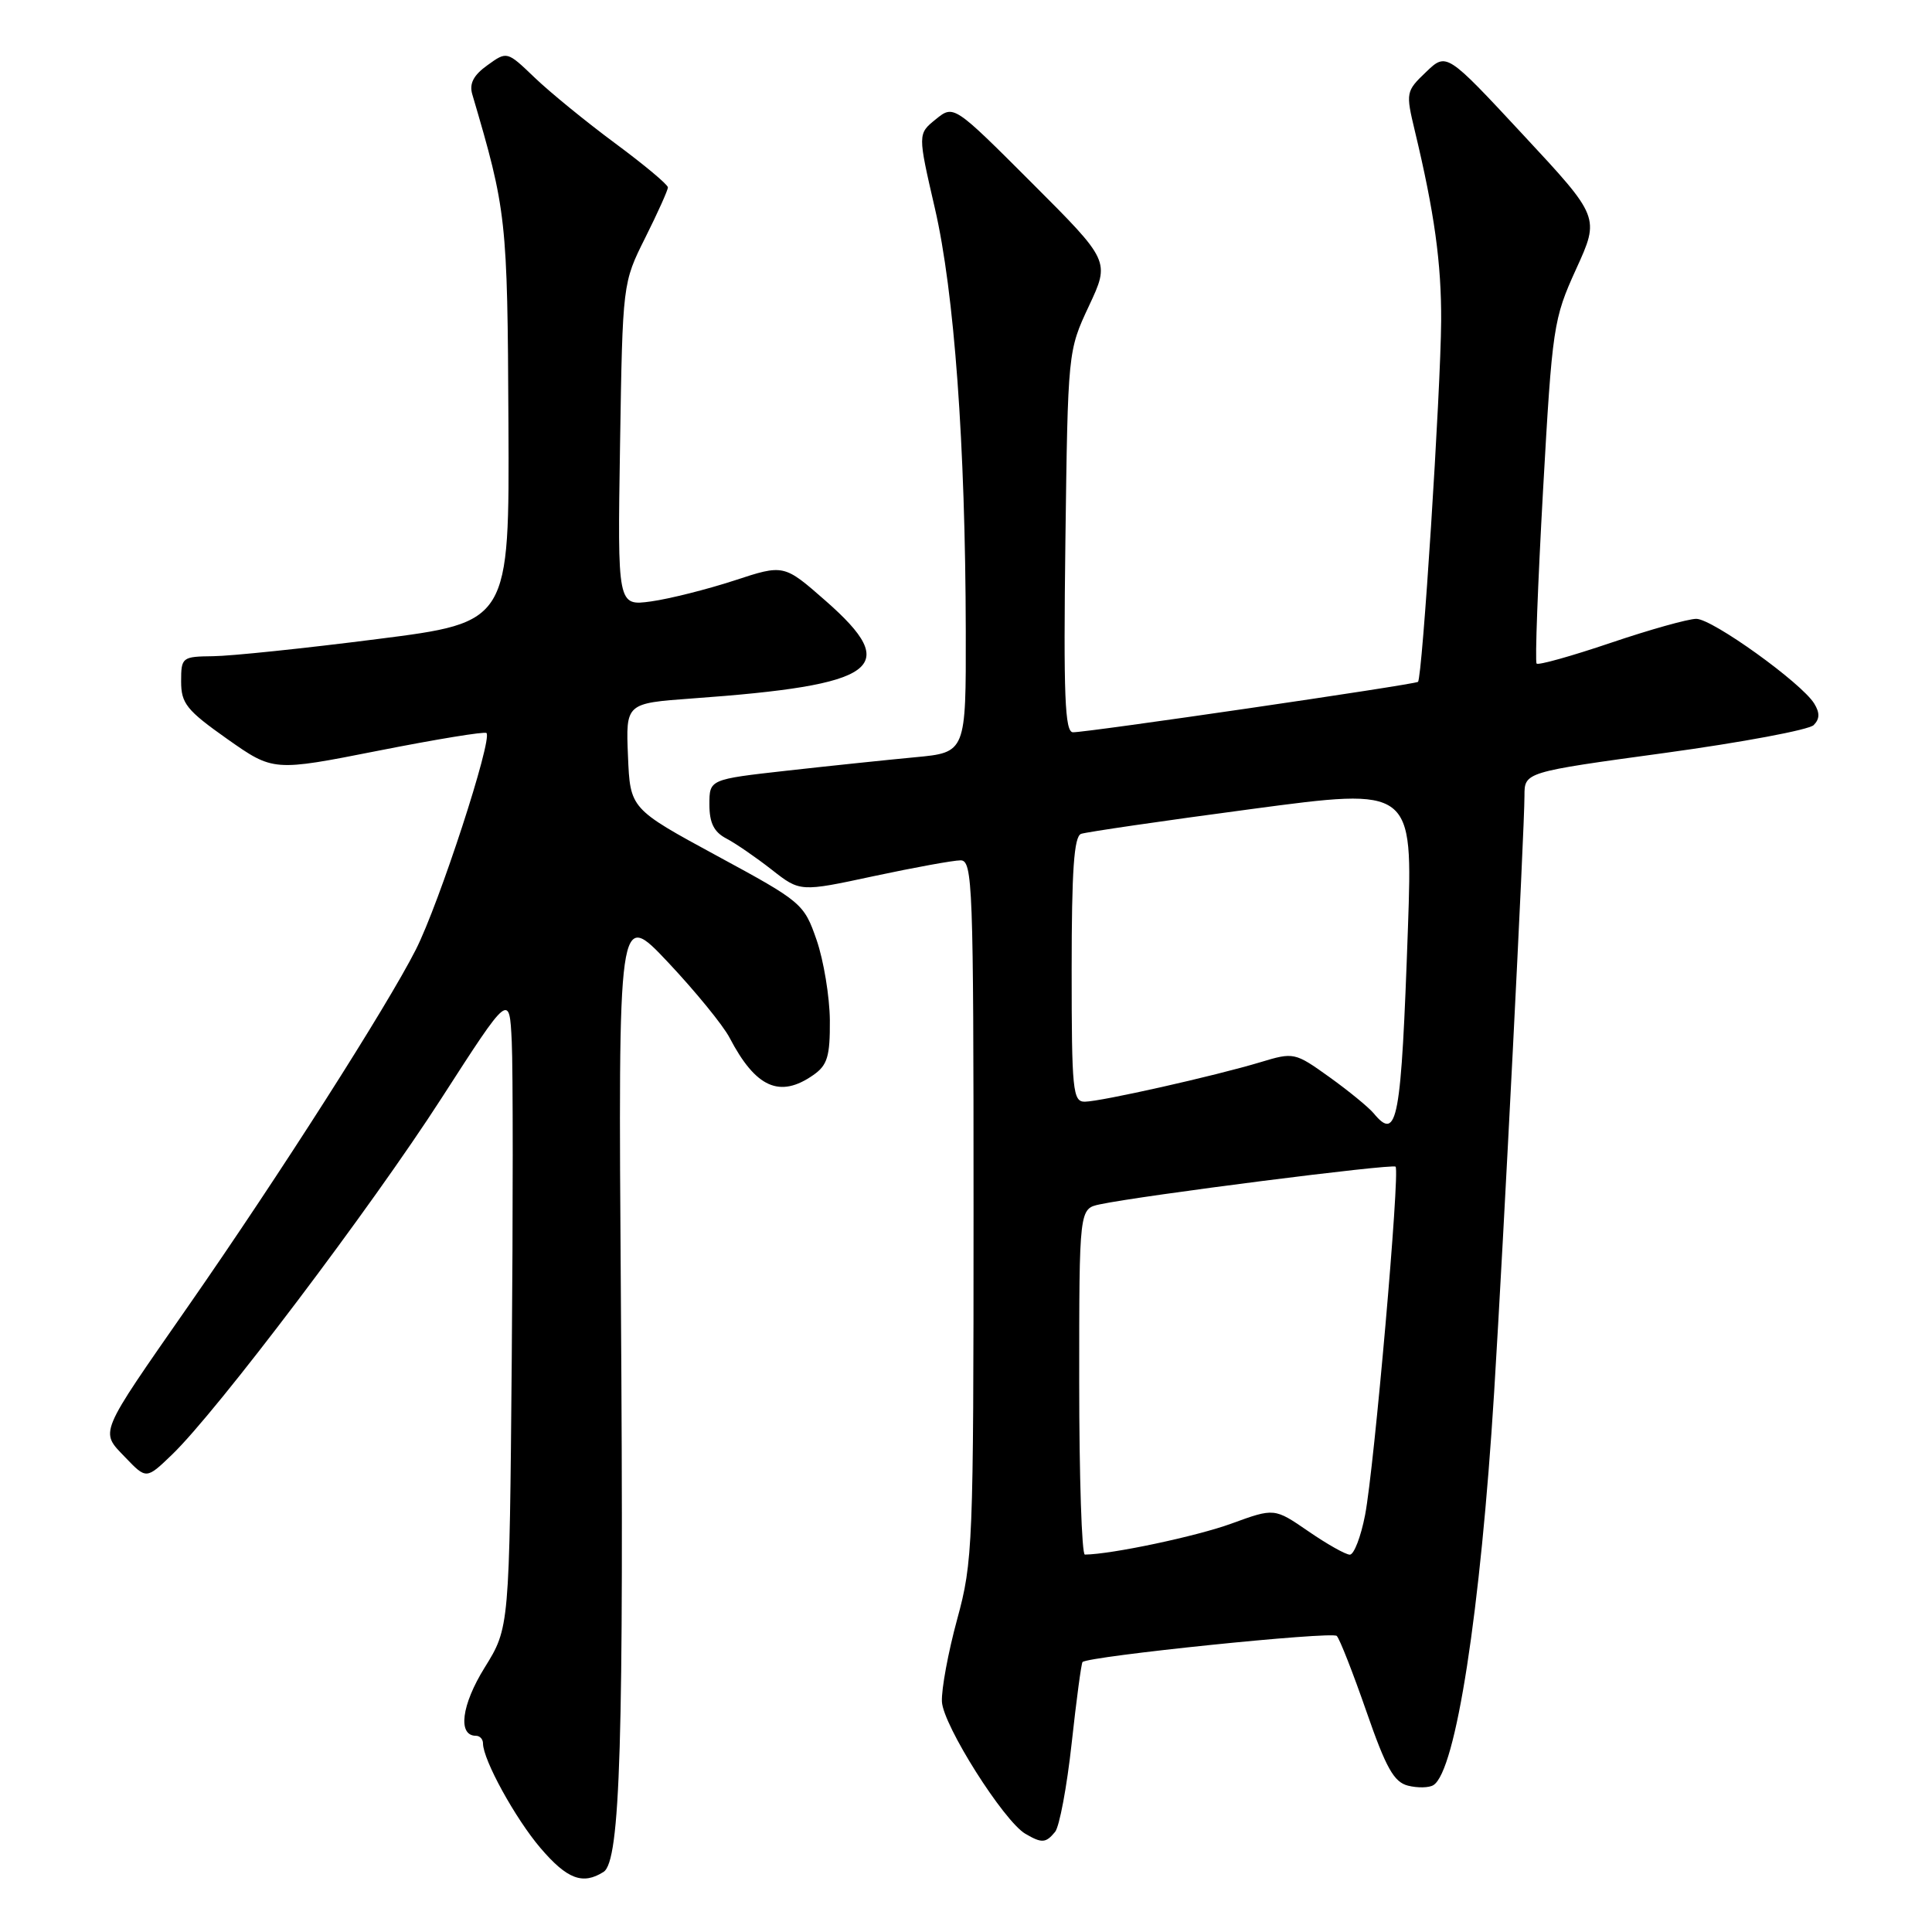 <?xml version="1.0" encoding="UTF-8" standalone="no"?>
<!DOCTYPE svg PUBLIC "-//W3C//DTD SVG 1.1//EN" "http://www.w3.org/Graphics/SVG/1.1/DTD/svg11.dtd" >
<svg xmlns="http://www.w3.org/2000/svg" xmlns:xlink="http://www.w3.org/1999/xlink" version="1.1" viewBox="0 0 256 256">
 <g >
 <path fill="currentColor"
d=" M 79.97 248.04 C 82.20 246.63 82.68 230.72 82.27 172.00 C 81.91 120.50 81.91 120.50 88.51 127.50 C 92.13 131.35 95.81 135.85 96.67 137.50 C 100.14 144.14 103.33 145.56 107.78 142.44 C 109.64 141.14 109.99 139.97 109.96 135.19 C 109.93 132.06 109.14 127.28 108.21 124.57 C 106.53 119.73 106.28 119.51 95.00 113.40 C 83.50 107.16 83.50 107.16 83.21 100.17 C 82.92 93.19 82.92 93.19 91.71 92.55 C 116.40 90.78 119.53 88.50 109.42 79.63 C 103.87 74.76 103.87 74.76 97.30 76.92 C 93.68 78.10 88.72 79.35 86.28 79.69 C 81.82 80.30 81.82 80.30 82.16 58.90 C 82.50 37.50 82.50 37.50 85.50 31.50 C 87.15 28.20 88.50 25.20 88.50 24.83 C 88.50 24.46 85.35 21.83 81.50 18.98 C 77.65 16.13 72.85 12.21 70.84 10.28 C 67.18 6.77 67.18 6.77 64.59 8.64 C 62.74 9.96 62.16 11.08 62.58 12.50 C 67.13 27.94 67.24 28.91 67.37 55.98 C 67.50 82.46 67.50 82.46 50.00 84.68 C 40.38 85.91 30.59 86.93 28.25 86.95 C 24.12 87.00 24.00 87.09 24.00 90.30 C 24.00 93.21 24.73 94.12 30.11 97.92 C 36.22 102.22 36.22 102.22 50.14 99.47 C 57.79 97.96 64.24 96.90 64.46 97.13 C 65.29 97.96 58.19 119.74 55.10 125.83 C 51.26 133.40 37.03 155.70 24.99 173.00 C 12.92 190.35 13.23 189.59 16.60 193.11 C 19.39 196.02 19.39 196.02 22.78 192.76 C 28.73 187.05 49.19 159.98 58.50 145.52 C 67.50 131.55 67.50 131.55 67.81 138.02 C 67.98 141.59 67.98 160.52 67.81 180.09 C 67.50 215.68 67.50 215.68 64.22 220.96 C 61.14 225.92 60.62 230.00 63.07 230.00 C 63.58 230.00 64.00 230.45 64.00 231.01 C 64.00 233.18 68.29 240.98 71.63 244.89 C 75.16 249.01 77.22 249.78 79.97 248.04 Z  M 139.80 242.74 C 140.38 242.05 141.37 236.76 142.00 231.00 C 142.63 225.23 143.28 220.39 143.44 220.23 C 144.21 219.46 176.53 216.13 177.13 216.77 C 177.52 217.17 179.28 221.67 181.05 226.76 C 183.65 234.26 184.70 236.14 186.57 236.61 C 187.85 236.93 189.36 236.90 189.93 236.54 C 192.90 234.71 196.18 213.51 197.98 184.50 C 199.23 164.37 202.00 109.94 202.00 105.45 C 202.00 102.31 202.00 102.31 220.59 99.77 C 230.81 98.37 239.69 96.71 240.32 96.08 C 241.13 95.27 241.15 94.45 240.39 93.22 C 238.70 90.48 226.90 82.00 224.77 82.00 C 223.70 82.00 218.60 83.43 213.43 85.18 C 208.26 86.93 203.84 88.17 203.61 87.93 C 203.38 87.69 203.77 77.38 204.46 65.00 C 205.69 43.22 205.83 42.28 208.85 35.64 C 211.98 28.78 211.98 28.78 201.82 17.86 C 191.67 6.94 191.67 6.94 188.95 9.55 C 186.29 12.09 186.26 12.27 187.47 17.33 C 190.07 28.17 191.00 34.88 190.96 42.56 C 190.90 51.84 188.46 89.92 187.89 90.35 C 187.40 90.72 143.96 97.07 142.17 97.03 C 141.10 97.01 140.91 92.21 141.17 71.75 C 141.50 46.52 141.50 46.50 144.29 40.54 C 147.08 34.59 147.08 34.59 136.72 24.23 C 126.37 13.88 126.37 13.88 123.99 15.81 C 121.60 17.74 121.60 17.74 123.88 27.62 C 126.45 38.74 127.92 58.84 127.97 83.61 C 128.00 99.71 128.00 99.71 121.25 100.34 C 117.54 100.69 109.89 101.49 104.25 102.12 C 94.00 103.27 94.00 103.27 94.00 106.60 C 94.00 109.04 94.60 110.25 96.25 111.11 C 97.49 111.76 100.19 113.62 102.26 115.24 C 106.02 118.19 106.02 118.19 115.79 116.09 C 121.17 114.94 126.34 114.00 127.28 114.00 C 128.88 114.00 129.00 117.22 129.00 160.31 C 129.00 204.73 128.91 206.95 126.83 214.56 C 125.64 218.93 124.73 223.84 124.81 225.48 C 124.96 228.60 132.99 241.30 135.87 242.99 C 138.05 244.26 138.57 244.23 139.80 242.74 Z  M 143.00 183.08 C 143.00 160.16 143.00 160.16 145.75 159.58 C 151.27 158.41 184.51 154.17 184.92 154.59 C 185.53 155.20 182.09 194.50 180.88 200.75 C 180.32 203.64 179.41 206.00 178.86 206.00 C 178.31 206.00 175.84 204.61 173.36 202.90 C 168.86 199.81 168.86 199.81 163.18 201.88 C 158.59 203.56 147.27 205.96 143.75 205.99 C 143.34 206.00 143.00 195.69 143.00 183.08 Z  M 182.01 147.51 C 181.33 146.70 178.69 144.54 176.14 142.71 C 171.57 139.44 171.43 139.41 167.00 140.75 C 160.97 142.57 145.93 145.95 143.75 145.98 C 142.15 146.00 142.00 144.51 142.00 128.47 C 142.00 115.35 142.31 110.83 143.25 110.49 C 143.94 110.25 154.11 108.76 165.85 107.20 C 187.20 104.35 187.20 104.35 186.56 122.93 C 185.66 148.64 185.17 151.32 182.01 147.51 Z "/>
</g>
</svg>